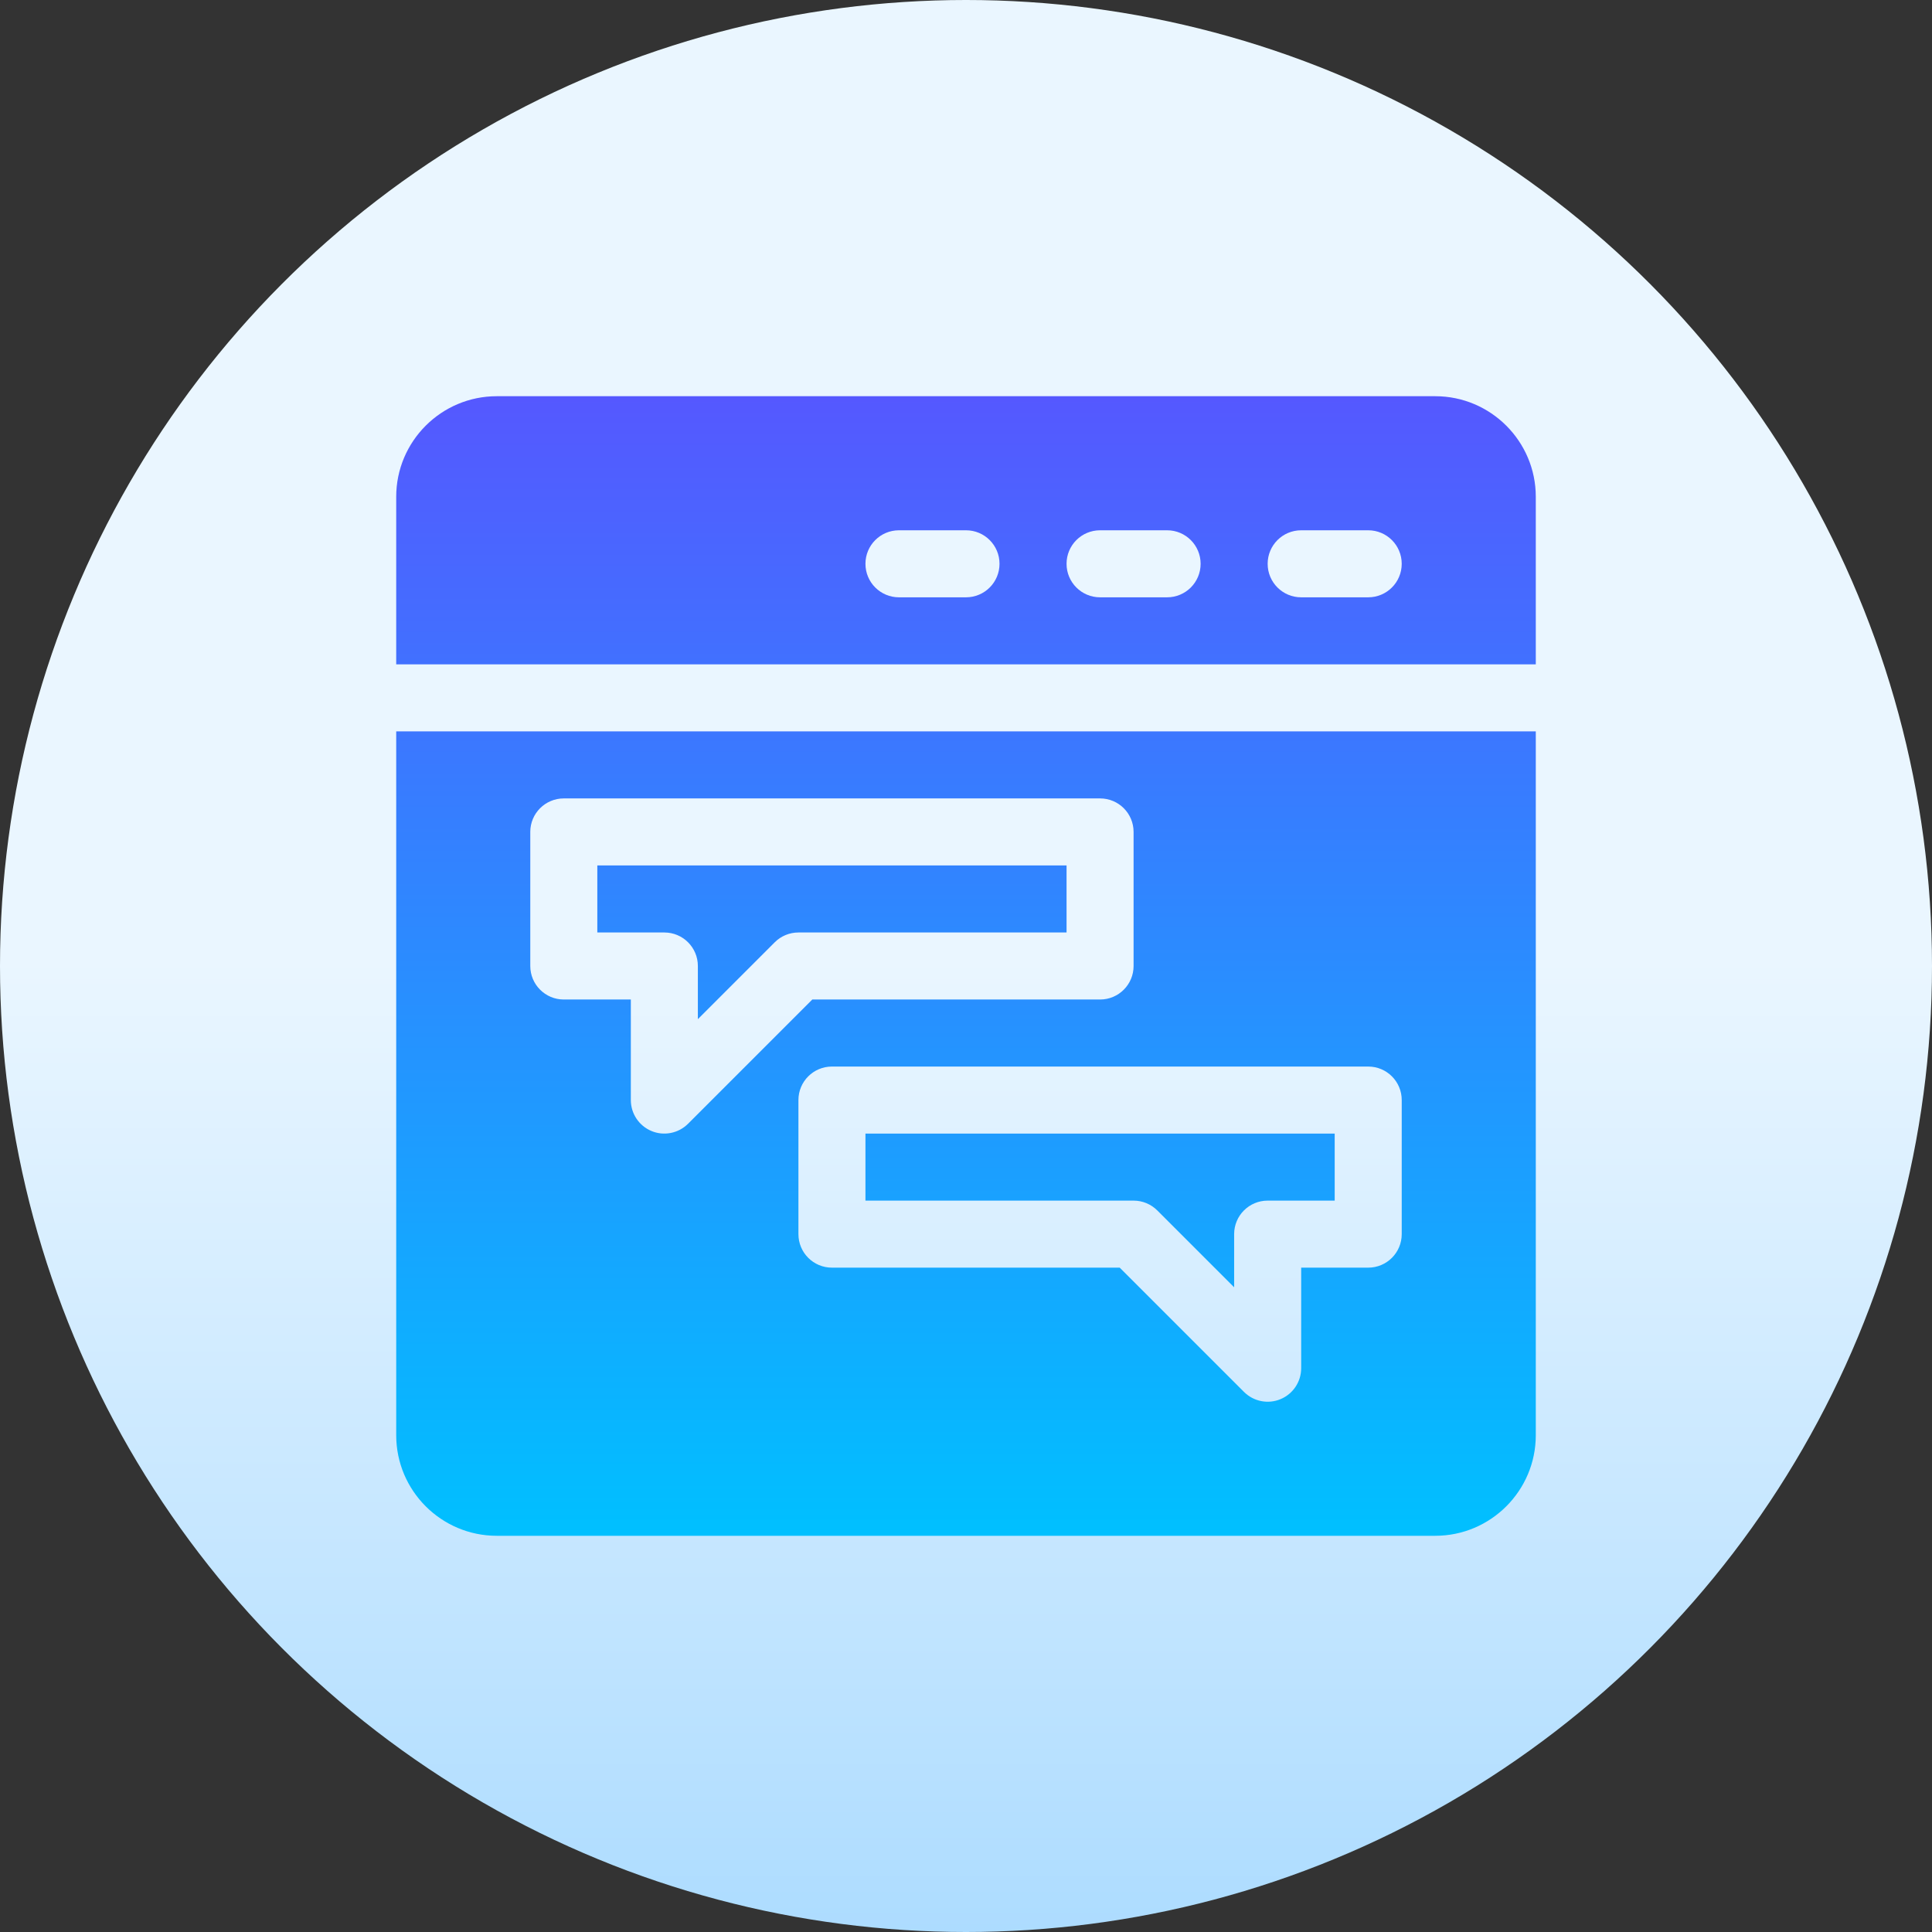 <svg id="Capa_1" enable-background="new 0 0 512 512" height="512" viewBox="0 0 512 512" width="512" xmlns="http://www.w3.org/2000/svg" xmlns:xlink="http://www.w3.org/1999/xlink"><rect x="0" y="0" width="512" height="512" fill="#333333" stroke="none"/><linearGradient id="SVGID_1_" gradientUnits="userSpaceOnUse" x1="256" x2="256" y1="512" y2="0"><stop offset="0" stop-color="#addcff"/><stop offset=".503" stop-color="#eaf6ff"/><stop offset="1" stop-color="#eaf6ff"/></linearGradient><linearGradient id="SVGID_2_" gradientUnits="userSpaceOnUse" x1="256" x2="256" y1="407" y2="105"><stop offset="0" stop-color="#00c0ff"/><stop offset="1" stop-color="#5558ff"/></linearGradient><g><g><circle cx="256" cy="256" fill="url(#SVGID_1_)" r="256"/></g><g><g><path d="m380.353 105h-248.706c-14.694 0-26.647 11.953-26.647 26.647v44.412h302v-44.412c0-14.694-11.953-26.647-26.647-26.647zm-124.353 53.294h-17.765c-4.91 0-8.882-3.973-8.882-8.882s3.973-8.882 8.882-8.882h17.765c4.91 0 8.882 3.973 8.882 8.882s-3.972 8.882-8.882 8.882zm53.294 0h-17.765c-4.91 0-8.882-3.973-8.882-8.882s3.973-8.882 8.882-8.882h17.765c4.909 0 8.882 3.973 8.882 8.882s-3.972 8.882-8.882 8.882zm53.294 0h-17.765c-4.91 0-8.882-3.973-8.882-8.882s3.973-8.882 8.882-8.882h17.765c4.91 0 8.882 3.973 8.882 8.882s-3.972 8.882-8.882 8.882zm-177.647 97.706v14.087l20.367-20.367c1.666-1.665 3.921-2.602 6.28-2.602h71.059v-17.765h-124.353v17.765h17.765c4.909 0 8.882 3.972 8.882 8.882zm-79.941 124.353c0 14.694 11.953 26.647 26.647 26.647h248.706c14.694 0 26.647-11.953 26.647-26.647v-186.53h-302zm266.471-88.824v35.529c0 4.91-3.973 8.883-8.882 8.883h-17.765v26.647c0 3.591-2.168 6.835-5.482 8.206-3.229 1.358-7.096.658-9.68-1.926l-32.927-32.927h-76.263c-4.91 0-8.882-3.973-8.882-8.883v-35.529c0-4.91 3.973-8.882 8.882-8.882h142.118c4.908 0 8.881 3.973 8.881 8.882zm-230.942-71.058c0-4.91 3.973-8.882 8.882-8.882h142.118c4.91 0 8.882 3.973 8.882 8.882v35.529c0 4.91-3.973 8.882-8.882 8.882h-76.263l-32.927 32.927c-2.582 2.582-6.451 3.284-9.68 1.926-3.314-1.371-5.482-4.615-5.482-8.206v-26.647h-17.765c-4.91 0-8.882-3.973-8.882-8.882v-35.529zm166.163 100.308 20.367 20.367v-14.087c0-4.909 3.973-8.882 8.882-8.882h17.765v-17.765h-124.353v17.765h71.059c2.359-.001 4.614.936 6.28 2.602z" fill="url(#SVGID_2_)"/></g></g></g></svg>